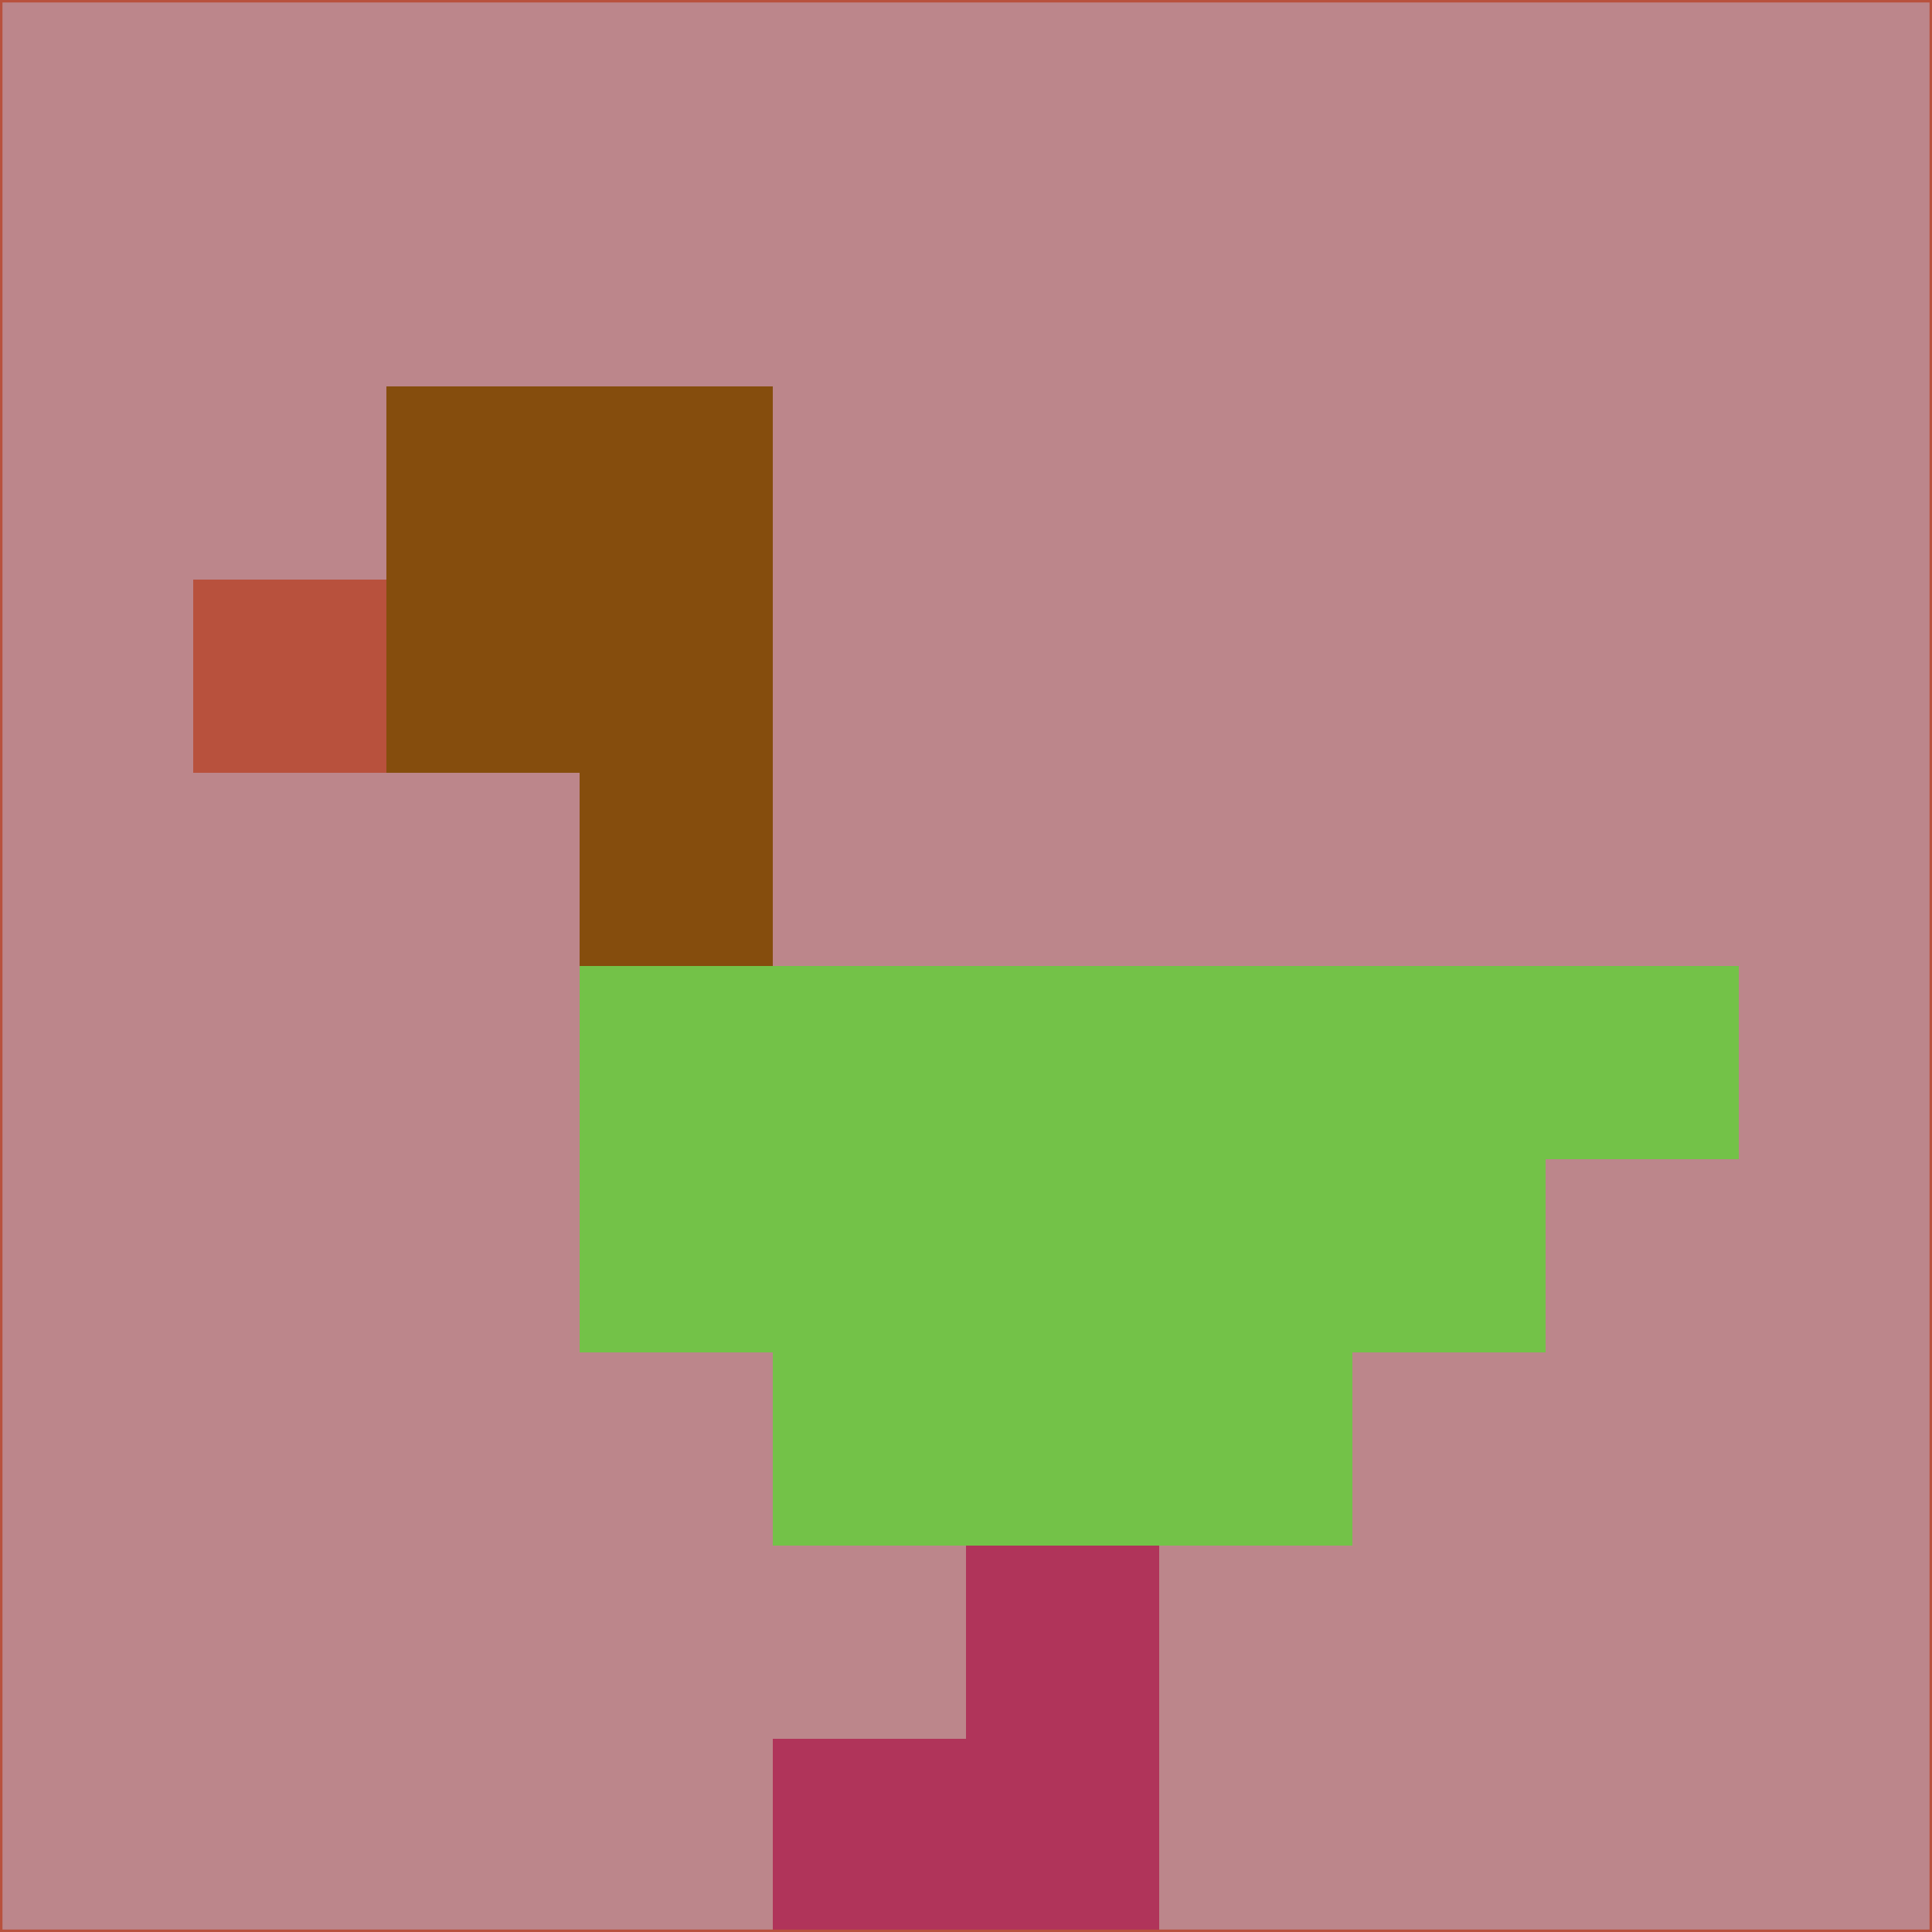 <svg xmlns="http://www.w3.org/2000/svg" version="1.1" width="785" height="785">
  <title>'goose-pfp-694263' by Dmitri Cherniak (Cyberpunk Edition)</title>
  <desc>
    seed=49808
    backgroundColor=#bc868b
    padding=20
    innerPadding=0
    timeout=500
    dimension=1
    border=false
    Save=function(){return n.handleSave()}
    frame=12

    Rendered at 2024-09-15T22:37:00.435Z
    Generated in 1ms
    Modified for Cyberpunk theme with new color scheme
  </desc>
  <defs/>
  <rect width="100%" height="100%" fill="#bc868b"/>
  <g>
    <g id="0-0">
      <rect x="0" y="0" height="785" width="785" fill="#bc868b"/>
      <g>
        <!-- Neon blue -->
        <rect id="0-0-2-2-2-2" x="157" y="157" width="157" height="157" fill="#854d0d"/>
        <rect id="0-0-3-2-1-4" x="235.5" y="157" width="78.5" height="314" fill="#854d0d"/>
        <!-- Electric purple -->
        <rect id="0-0-4-5-5-1" x="314" y="392.5" width="392.5" height="78.5" fill="#73c248"/>
        <rect id="0-0-3-5-5-2" x="235.5" y="392.5" width="392.5" height="157" fill="#73c248"/>
        <rect id="0-0-4-5-3-3" x="314" y="392.5" width="235.5" height="235.5" fill="#73c248"/>
        <!-- Neon pink -->
        <rect id="0-0-1-3-1-1" x="78.5" y="235.5" width="78.5" height="78.5" fill="#b8513d"/>
        <!-- Cyber yellow -->
        <rect id="0-0-5-8-1-2" x="392.5" y="628" width="78.5" height="157" fill="#b0345a"/>
        <rect id="0-0-4-9-2-1" x="314" y="706.5" width="157" height="78.5" fill="#b0345a"/>
      </g>
      <rect x="0" y="0" stroke="#b8513d" stroke-width="2" height="785" width="785" fill="none"/>
    </g>
  </g>
  <script xmlns=""/>
</svg>
